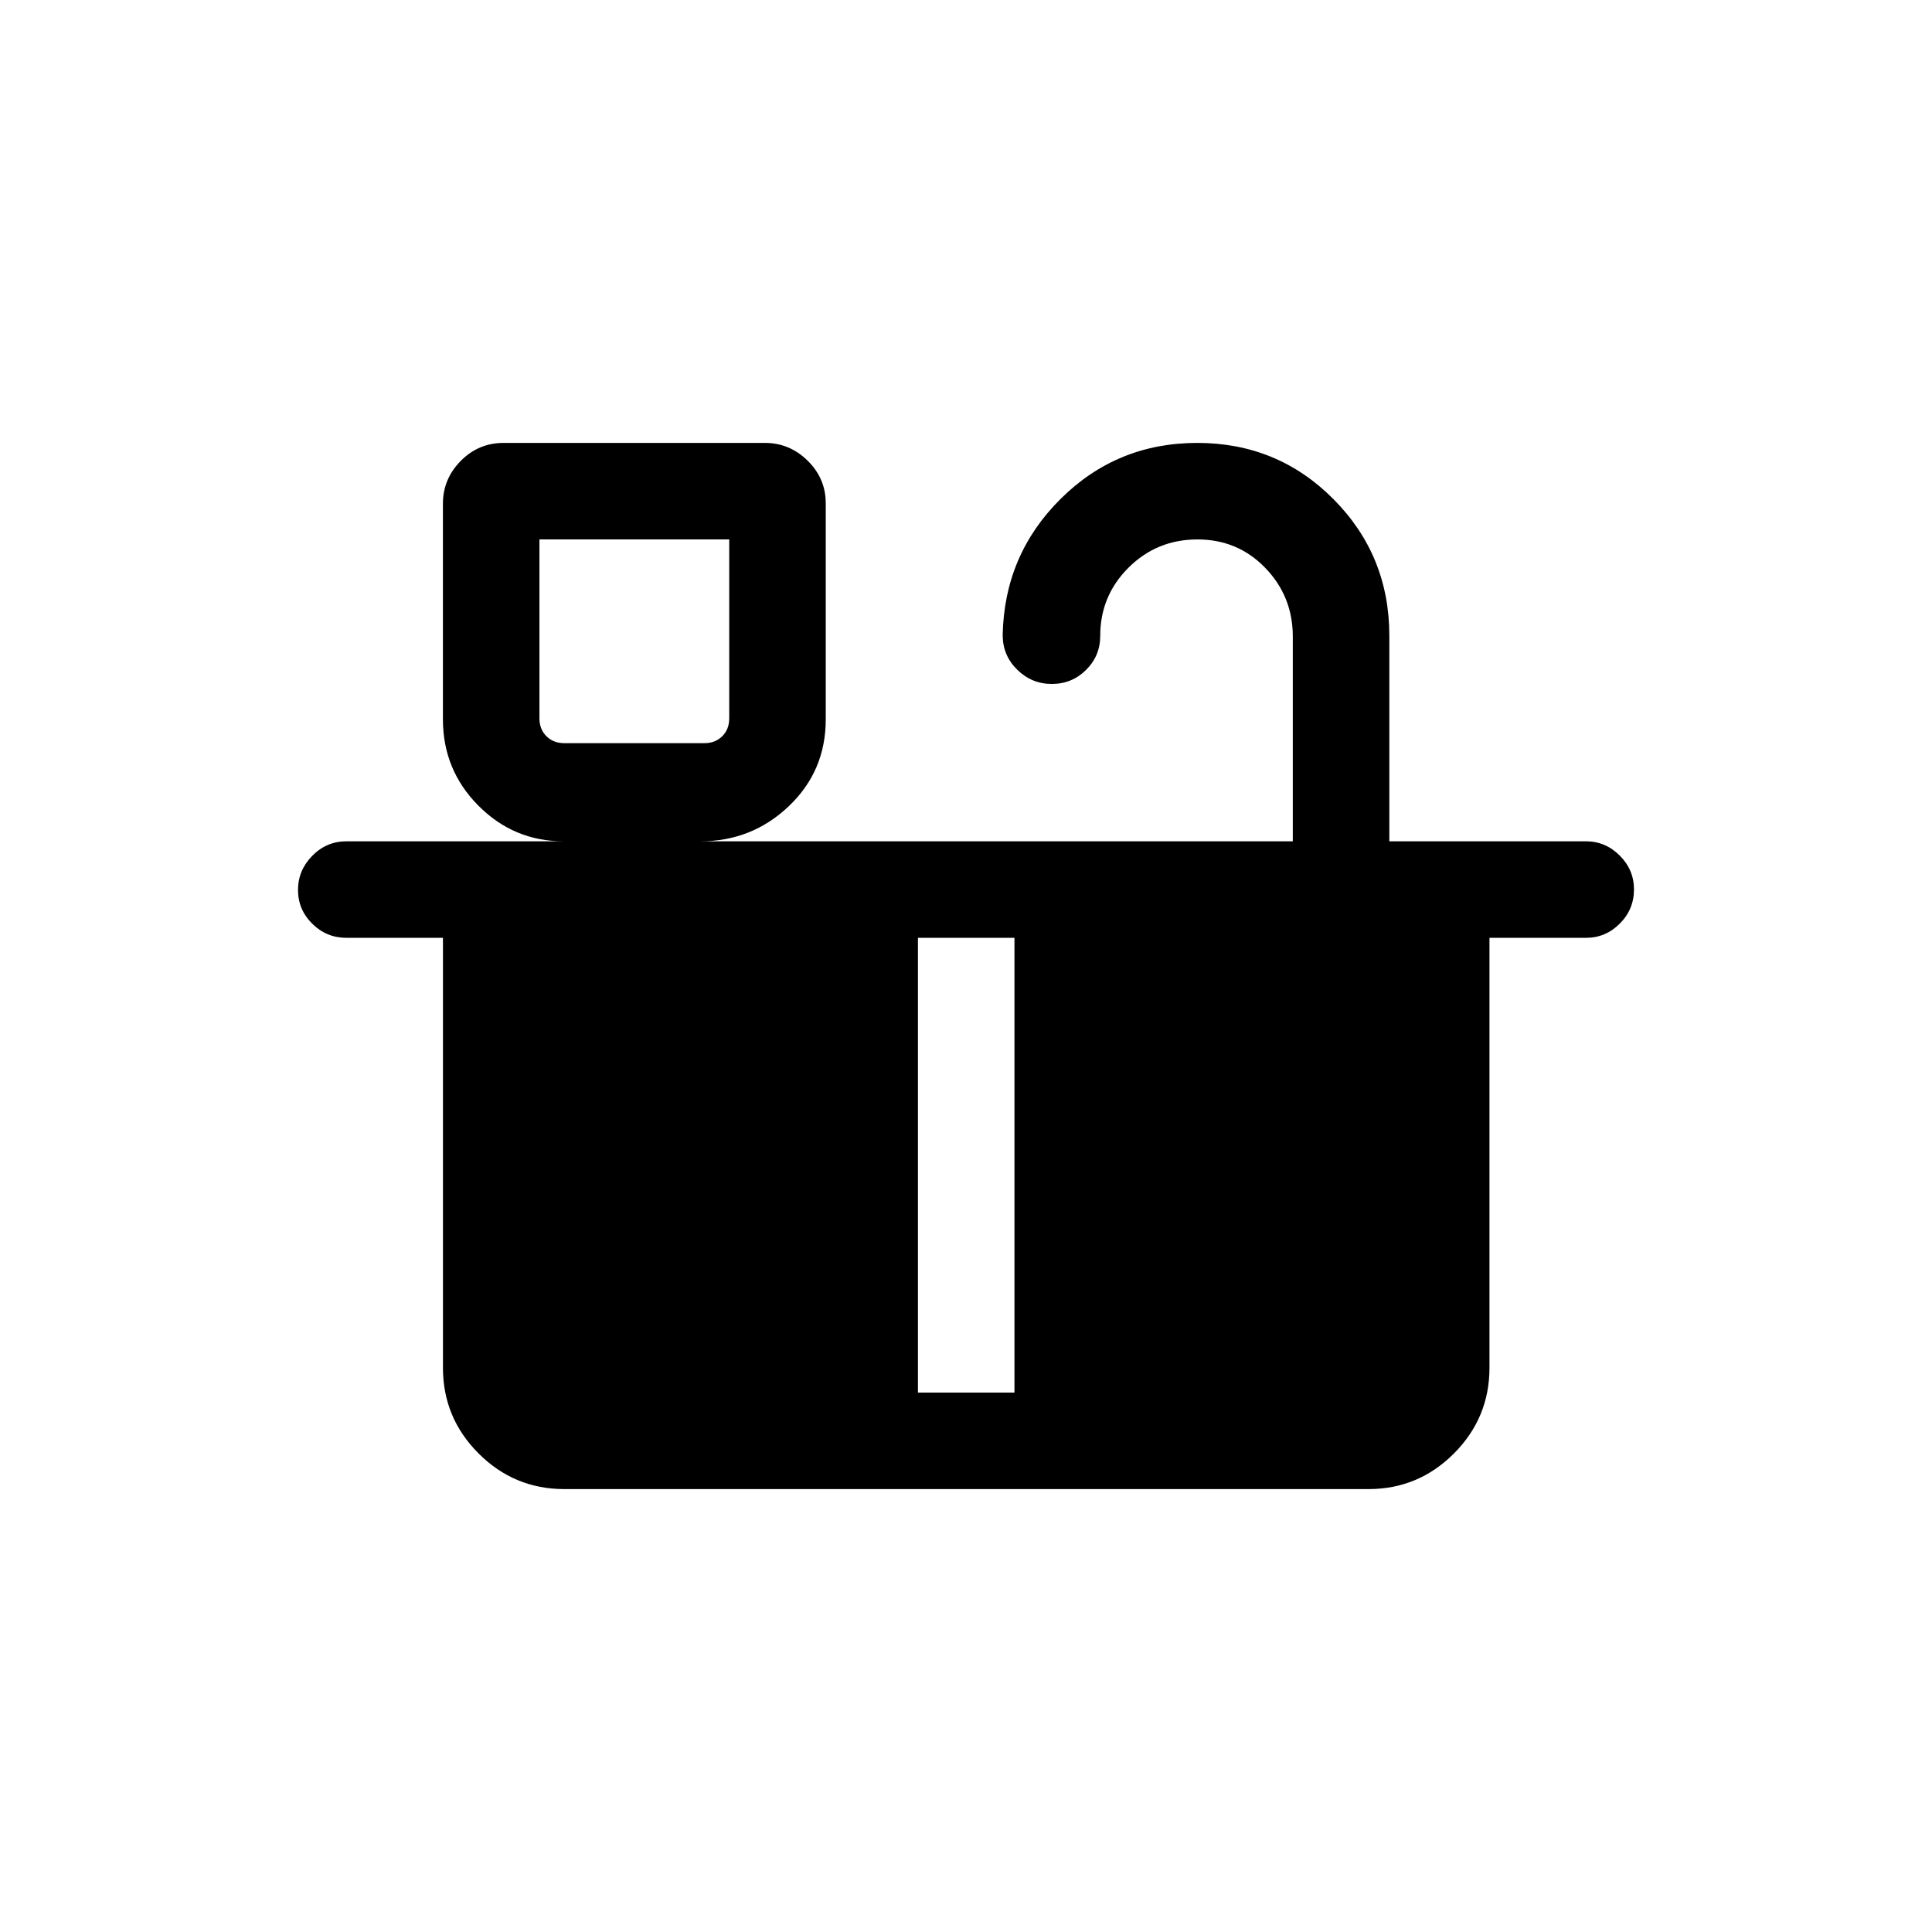 <svg xmlns="http://www.w3.org/2000/svg" height="20" viewBox="0 -960 960 960" width="20"><path d="M280.35-590.73h69.69q5.38 0 8.85-3.46 3.46-3.46 3.46-8.85v-88.92h-94.31v88.92q0 5.39 3.46 8.85t8.85 3.46Zm0 322.69h175.77V-494H268.04v213.65q0 5.39 3.46 8.85t8.85 3.46Zm223.73 0h175.57q5.39 0 8.85-3.46t3.46-8.85V-494H504.08v225.96Zm-223.73 0h399.3q5.39 0 8.85-3.46t3.46-8.85V-494H268.04v213.65q0 5.39 3.46 8.85t8.85 3.46Zm242.3-352.11q-10.01 0-17.21-7.09-7.21-7.08-7.21-17.18.77-39.86 28.78-67.68 28-27.82 67.91-27.82t67.67 27.94q27.76 27.93 27.76 67.85v102.17h97.69q9.71 0 16.8 7.09 7.08 7.09 7.08 16.81 0 9.94-7.06 17-7.05 7.06-16.73 7.06h-48.02v213.65q0 24.86-17.65 42.57-17.65 17.7-42.52 17.7H280.4q-24.87 0-42.59-17.7-17.71-17.71-17.71-42.57V-494h-47.95q-9.93 0-17-7.02-7.07-7.01-7.07-16.76 0-9.76 7.07-16.97 7.07-7.21 17-7.21h107.89q-24.73 0-42.35-17.74-17.61-17.74-17.61-42.9v-107.1q0-12.27 8.82-21.24 8.83-8.98 21.35-8.98h129.82q12.26 0 21.25 8.84 8.99 8.85 8.99 21.16v107.36q0 25.68-18.34 43.14-18.35 17.46-43.93 17.46h294.35v-101.72q0-19.97-13.68-34.13-13.67-14.15-33.7-14.15-20.14 0-34.23 14-14.08 14.01-14.08 33.92 0 9.94-7.03 16.91-7.02 6.98-17.02 6.98Zm-242.3 29.42H268.04h94.31-82Z"/></svg>